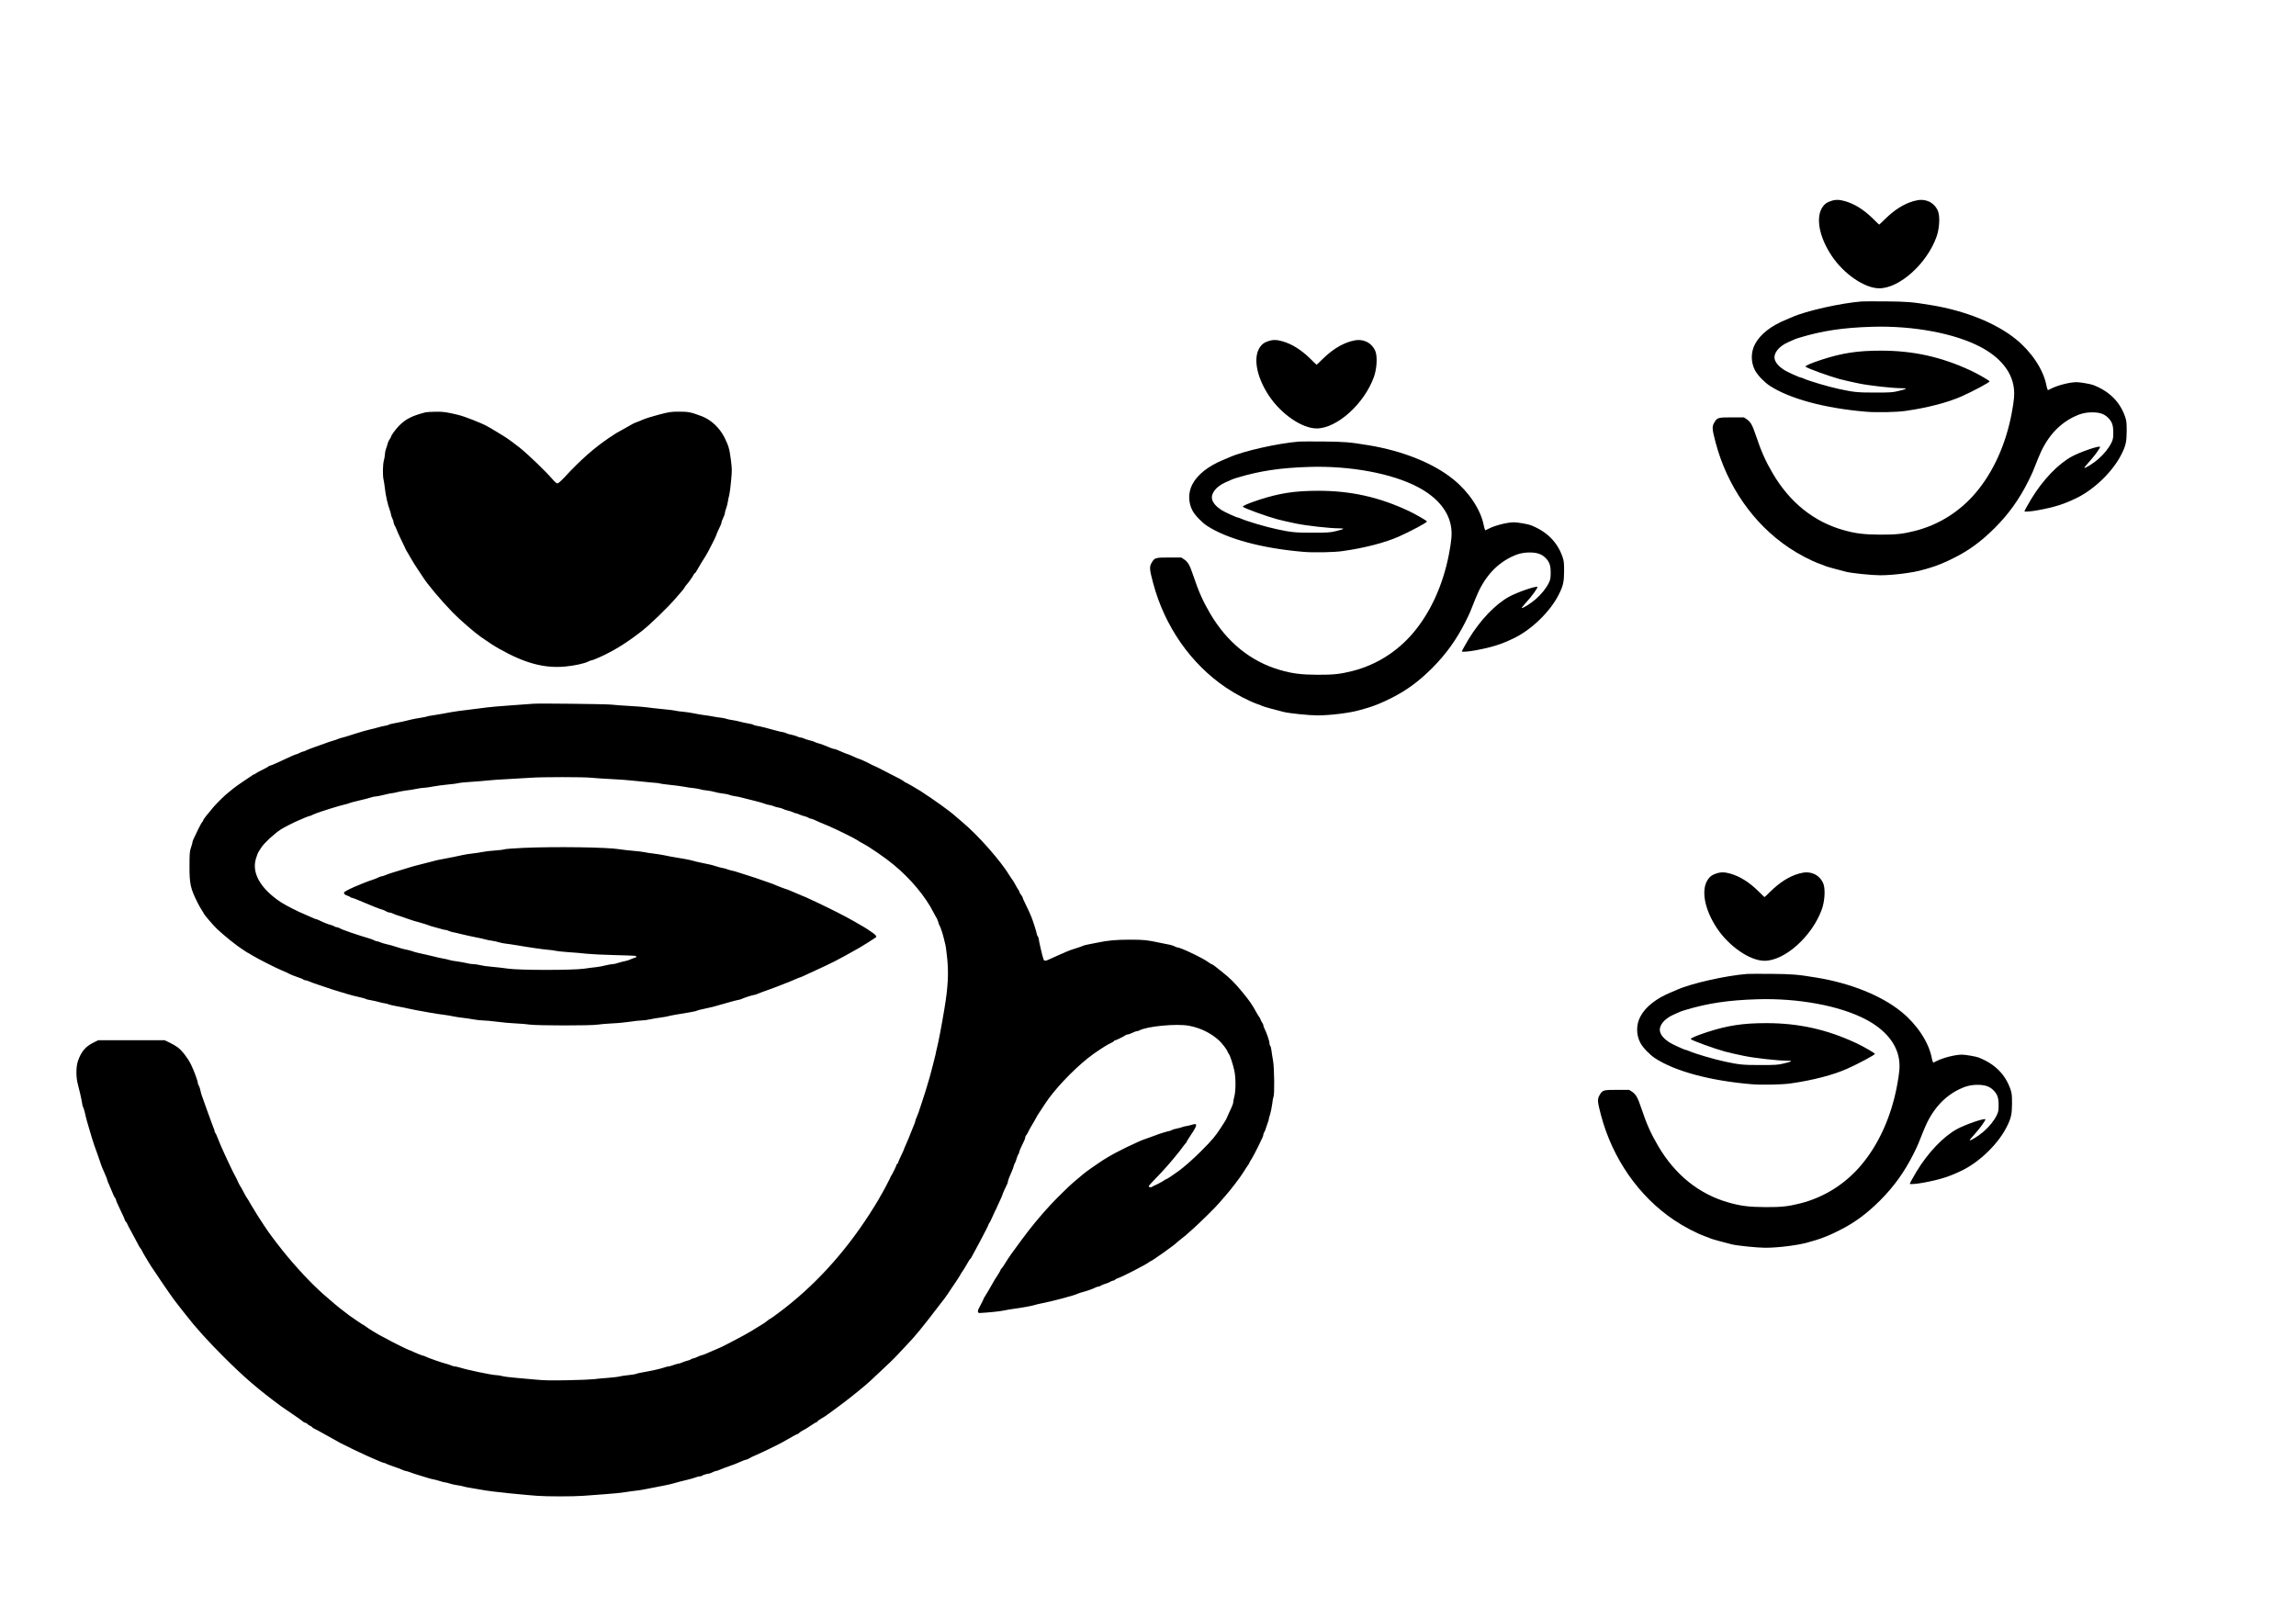 <?xml version="1.0" standalone="no"?>
<!DOCTYPE svg PUBLIC "-//W3C//DTD SVG 20010904//EN"
 "http://www.w3.org/TR/2001/REC-SVG-20010904/DTD/svg10.dtd">
<svg version="1.0" xmlns="http://www.w3.org/2000/svg"
 width="3424pt" height="2413pt" viewBox="0 0 3424 2413"
 preserveAspectRatio="xMidYMid meet">

<g transform="translate(0,2413) scale(0.1,-0.1)"
fill="#000000" stroke="none">
<path d="M27305 21132 c-62 -21 -89 -40 -120 -82 -113 -152 -60 -448 129 -733
182 -274 493 -487 711 -487 301 0 708 365 853 765 43 119 55 292 26 378 -23
68 -84 132 -150 156 -69 26 -130 26 -218 1 -144 -41 -285 -130 -424 -267 -46
-46 -86 -83 -88 -83 -2 0 -42 38 -89 85 -138 137 -277 224 -421 265 -84 24
-143 25 -209 2z"/>
<path d="M27765 19634 c-316 -25 -833 -141 -1040 -234 -11 -5 -49 -21 -85 -36
-231 -94 -392 -221 -469 -369 -63 -121 -62 -269 2 -390 37 -70 138 -175 218
-228 299 -195 822 -336 1439 -388 150 -13 458 -7 585 12 327 46 633 126 840
218 176 79 415 207 415 223 0 11 -175 112 -276 159 -441 206 -860 299 -1344
299 -350 0 -577 -35 -885 -135 -160 -53 -252 -92 -239 -104 25 -24 351 -142
509 -185 59 -16 182 -44 280 -64 158 -33 504 -72 645 -72 93 0 80 -11 -50 -42
-86 -21 -119 -23 -350 -23 -259 0 -316 6 -525 51 -173 37 -453 120 -542 160
-17 8 -35 14 -41 14 -17 0 -207 86 -247 113 -77 50 -127 107 -139 160 -21 87
59 189 196 251 112 51 114 52 188 74 330 99 636 145 1065 158 612 19 1237 -97
1624 -303 287 -152 459 -362 492 -601 14 -99 5 -199 -33 -397 -88 -457 -272
-863 -530 -1170 -240 -285 -556 -484 -913 -574 -179 -45 -280 -56 -515 -55
-244 1 -373 17 -557 70 -437 125 -794 413 -1046 843 -107 182 -172 327 -251
564 -53 158 -80 206 -138 244 l-42 28 -182 0 c-206 0 -217 -3 -261 -81 -34
-58 -31 -96 23 -299 172 -647 563 -1208 1089 -1562 147 -99 332 -196 466 -244
35 -12 69 -25 74 -29 10 -7 215 -64 320 -89 85 -21 385 -51 503 -51 190 0 494
38 637 81 17 4 64 18 105 30 106 31 226 80 365 151 223 112 403 245 601 442
208 208 367 430 500 696 65 131 73 151 149 345 116 294 287 495 525 615 97 49
182 70 282 70 107 0 176 -23 232 -77 62 -61 81 -112 81 -223 0 -82 -4 -103
-26 -150 -40 -83 -112 -173 -200 -249 -74 -64 -194 -139 -206 -128 -2 3 29 41
69 85 75 80 175 218 165 228 -18 18 -292 -76 -417 -143 -206 -111 -435 -349
-609 -636 -40 -66 -101 -176 -101 -183 0 -10 106 -2 200 16 251 46 392 91 586
186 264 131 537 399 661 649 65 129 77 187 78 345 0 127 -3 154 -23 213 -78
225 -235 381 -477 475 -39 15 -196 42 -245 42 -102 0 -281 -45 -381 -96 l-49
-24 -9 22 c-5 13 -12 39 -15 58 -46 230 -221 493 -451 679 -297 242 -758 427
-1265 510 -285 47 -360 53 -675 56 -170 1 -332 1 -360 -1z"/>
<path d="M18915 19042 c-62 -21 -89 -40 -120 -82 -113 -152 -60 -448 129 -733
182 -274 493 -487 711 -487 301 0 708 365 853 765 43 119 55 292 26 378 -23
68 -84 132 -150 156 -69 26 -130 26 -218 1 -144 -41 -285 -130 -424 -267 -46
-46 -86 -83 -88 -83 -2 0 -42 38 -89 85 -138 137 -277 224 -421 265 -84 24
-143 25 -209 2z"/>
<path d="M6345 17980 c-205 -53 -299 -102 -399 -205 -50 -52 -116 -144 -116
-162 0 -6 -9 -22 -20 -35 -10 -14 -24 -43 -29 -64 -5 -22 -16 -57 -25 -79 -8
-22 -15 -58 -16 -81 0 -22 -7 -63 -15 -90 -17 -56 -20 -227 -5 -289 6 -22 14
-80 20 -130 11 -104 44 -249 71 -317 10 -26 19 -56 19 -68 0 -11 9 -38 20 -60
11 -22 20 -49 20 -61 0 -12 8 -36 19 -53 10 -17 22 -42 26 -56 4 -14 33 -79
65 -145 32 -66 64 -131 69 -145 6 -14 20 -38 31 -55 10 -16 35 -59 55 -95 20
-36 62 -102 93 -148 32 -46 66 -98 77 -116 66 -107 266 -345 445 -530 108
-110 318 -293 420 -365 137 -96 194 -132 275 -178 379 -214 666 -292 978 -265
133 11 295 46 352 76 17 9 35 16 41 16 18 0 112 39 213 89 177 86 365 208 556
360 117 92 379 347 480 465 28 32 71 83 98 113 26 29 47 57 47 61 0 5 8 17 18
28 36 40 101 130 113 157 7 15 16 27 20 27 4 0 14 11 21 24 23 44 137 231 146
242 13 15 152 287 152 297 0 9 41 103 65 150 8 16 15 36 15 45 0 9 11 40 25
67 13 28 25 60 25 72 0 12 8 44 19 70 10 26 21 71 25 98 4 28 13 73 21 100 7
28 20 124 28 215 14 155 14 174 -3 310 -22 169 -35 212 -97 337 -71 142 -202
264 -338 315 -162 61 -198 68 -336 68 -122 0 -142 -3 -302 -44 -95 -25 -201
-58 -237 -74 -36 -16 -82 -35 -104 -42 -21 -7 -53 -22 -71 -34 -18 -11 -73
-42 -122 -69 -102 -55 -102 -55 -208 -126 -228 -155 -424 -327 -671 -594 -50
-53 -89 -87 -101 -87 -12 0 -40 23 -69 57 -102 119 -357 365 -491 474 -50 41
-197 149 -223 163 -10 6 -54 33 -97 60 -43 27 -94 57 -113 68 -19 10 -42 23
-50 28 -63 39 -337 148 -430 170 -179 44 -224 50 -342 49 -68 -1 -136 -5 -153
-9z"/>
<path d="M19375 17544 c-316 -25 -833 -141 -1040 -234 -11 -5 -49 -21 -85 -36
-231 -94 -392 -221 -469 -369 -63 -121 -62 -269 2 -390 37 -70 138 -175 218
-228 299 -195 822 -336 1439 -388 150 -13 458 -7 585 12 327 46 633 126 840
218 176 79 415 207 415 223 0 11 -175 112 -276 159 -441 206 -860 299 -1344
299 -350 0 -577 -35 -885 -135 -160 -53 -252 -92 -239 -104 25 -24 351 -142
509 -185 59 -16 182 -44 280 -64 158 -33 504 -72 645 -72 93 0 80 -11 -50 -42
-86 -21 -119 -23 -350 -23 -259 0 -316 6 -525 51 -173 37 -453 120 -542 160
-17 8 -35 14 -41 14 -17 0 -207 86 -247 113 -77 50 -127 107 -139 160 -21 87
59 189 196 251 112 51 114 52 188 74 330 99 636 145 1065 158 612 19 1237 -97
1624 -303 287 -152 459 -362 492 -601 14 -99 5 -199 -33 -397 -88 -457 -272
-863 -530 -1170 -240 -285 -556 -484 -913 -574 -179 -45 -280 -56 -515 -55
-244 1 -373 17 -557 70 -437 125 -794 413 -1046 843 -107 182 -172 327 -251
564 -53 158 -80 206 -138 244 l-42 28 -182 0 c-206 0 -217 -3 -261 -81 -34
-58 -31 -96 23 -299 172 -647 563 -1208 1089 -1562 147 -99 332 -196 466 -244
35 -12 69 -25 74 -29 10 -7 215 -64 320 -89 85 -21 385 -51 503 -51 190 0 494
38 637 81 17 4 64 18 105 30 106 31 226 80 365 151 223 112 403 245 601 442
208 208 367 430 500 696 65 131 73 151 149 345 116 294 287 495 525 615 97 49
182 70 282 70 107 0 176 -23 232 -77 62 -61 81 -112 81 -223 0 -82 -4 -103
-26 -150 -40 -83 -112 -173 -200 -249 -74 -64 -194 -139 -206 -128 -2 3 29 41
69 85 75 80 175 218 165 228 -18 18 -292 -76 -417 -143 -206 -111 -435 -349
-609 -636 -40 -66 -101 -176 -101 -183 0 -10 106 -2 200 16 251 46 392 91 586
186 264 131 537 399 661 649 65 129 77 187 78 345 0 127 -3 154 -23 213 -78
225 -235 381 -477 475 -39 15 -196 42 -245 42 -102 0 -281 -45 -381 -96 l-49
-24 -9 22 c-5 13 -12 39 -15 58 -46 230 -221 493 -451 679 -297 242 -758 427
-1265 510 -285 47 -360 53 -675 56 -170 1 -332 1 -360 -1z"/>
<path d="M7955 13634 c-22 -2 -170 -13 -330 -24 -159 -11 -321 -25 -360 -31
-38 -6 -124 -17 -190 -24 -156 -17 -332 -42 -420 -60 -38 -8 -116 -21 -173
-30 -57 -8 -108 -17 -113 -21 -5 -3 -49 -12 -97 -20 -48 -7 -105 -18 -127 -23
-115 -29 -188 -45 -258 -57 -44 -7 -84 -18 -91 -23 -7 -6 -32 -13 -56 -16 -25
-4 -72 -15 -105 -25 -33 -10 -82 -23 -110 -28 -27 -6 -70 -17 -95 -25 -25 -8
-79 -24 -120 -36 -41 -12 -95 -29 -120 -38 -25 -8 -61 -19 -80 -23 -19 -4 -51
-14 -70 -22 -19 -9 -53 -20 -75 -26 -22 -5 -69 -21 -105 -35 -36 -14 -108 -39
-160 -57 -52 -18 -112 -41 -132 -51 -20 -11 -43 -19 -50 -19 -7 0 -30 -9 -51
-20 -20 -11 -42 -20 -48 -20 -11 0 -68 -25 -291 -129 -48 -23 -94 -41 -102
-41 -8 0 -18 -5 -21 -10 -4 -6 -46 -29 -93 -52 -48 -23 -93 -48 -100 -55 -7
-7 -18 -13 -24 -13 -5 0 -22 -9 -36 -21 -15 -11 -74 -51 -132 -89 -57 -38
-120 -83 -140 -100 -19 -17 -53 -44 -75 -61 -51 -39 -166 -152 -225 -220 -87
-102 -150 -183 -150 -195 0 -6 -6 -16 -13 -22 -7 -6 -33 -53 -58 -104 -74
-151 -89 -184 -89 -202 0 -9 -10 -44 -22 -78 -19 -57 -22 -84 -22 -273 -1
-269 14 -336 121 -550 20 -38 48 -89 64 -113 16 -24 29 -45 29 -48 0 -12 147
-183 199 -232 105 -98 300 -255 370 -297 9 -5 31 -20 48 -32 17 -13 34 -23 37
-23 3 0 29 -15 58 -34 75 -47 357 -191 458 -233 47 -19 90 -38 95 -43 11 -9
121 -52 177 -70 21 -6 40 -16 43 -21 4 -5 15 -9 27 -9 11 0 34 -7 51 -15 33
-15 77 -31 237 -84 52 -17 109 -36 125 -42 17 -6 59 -19 95 -29 36 -11 85 -25
110 -33 54 -17 111 -32 205 -53 38 -8 74 -19 80 -23 5 -5 42 -14 80 -20 39 -7
90 -18 115 -26 25 -7 65 -17 90 -20 25 -4 53 -12 63 -17 10 -5 55 -15 100 -23
45 -8 136 -26 202 -41 66 -14 147 -30 180 -35 33 -6 98 -17 145 -26 47 -9 130
-21 185 -28 55 -7 120 -18 145 -24 25 -6 86 -15 135 -21 50 -5 126 -17 170
-25 44 -8 107 -15 140 -15 34 0 126 -9 205 -19 80 -11 204 -22 275 -25 72 -3
168 -11 215 -18 116 -16 919 -17 1015 0 39 6 136 14 215 18 80 3 199 15 265
25 66 10 145 19 175 19 30 1 84 7 120 16 36 8 111 21 167 28 56 8 106 17 111
20 9 5 163 33 333 60 41 7 82 16 89 21 8 5 53 17 100 26 47 10 112 25 145 33
59 16 79 21 245 69 47 14 102 28 124 32 21 3 46 10 55 15 26 15 166 60 185 60
9 0 33 7 54 17 20 9 84 33 142 53 58 20 148 54 200 75 52 20 118 46 145 57 28
11 68 28 91 39 22 10 44 19 49 19 4 0 32 11 61 25 30 14 77 36 106 49 339 155
382 177 715 365 69 39 235 144 256 161 16 14 -8 42 -67 80 -33 22 -66 43 -71
48 -9 7 -55 34 -189 111 -137 78 -311 167 -551 281 -153 72 -181 85 -255 114
-36 15 -83 35 -105 45 -22 10 -56 24 -75 31 -19 6 -48 17 -65 22 -43 15 -125
48 -160 64 -16 7 -73 27 -125 44 -52 17 -117 40 -145 50 -27 10 -84 28 -125
40 -41 12 -97 30 -125 40 -27 10 -68 21 -90 25 -22 4 -53 13 -70 20 -16 7 -48
16 -70 19 -22 4 -65 15 -95 25 -54 18 -101 30 -230 55 -36 7 -90 20 -120 29
-30 8 -82 20 -115 25 -206 34 -257 44 -315 57 -36 7 -108 19 -160 25 -52 6
-111 15 -130 20 -19 5 -93 14 -165 20 -71 6 -166 17 -210 24 -172 30 -962 41
-1435 20 -140 -7 -267 -16 -281 -22 -14 -6 -77 -13 -140 -17 -63 -4 -145 -14
-184 -22 -38 -8 -107 -18 -152 -23 -46 -5 -113 -15 -150 -24 -73 -17 -182 -39
-303 -61 -41 -7 -91 -18 -110 -24 -19 -6 -98 -26 -175 -45 -77 -19 -153 -39
-170 -45 -16 -5 -59 -19 -95 -29 -178 -53 -249 -76 -288 -93 -23 -10 -50 -19
-60 -19 -9 0 -30 -7 -47 -16 -16 -9 -48 -22 -70 -29 -193 -64 -445 -176 -445
-198 0 -22 14 -34 52 -46 21 -7 40 -17 43 -22 4 -5 13 -9 22 -9 9 0 61 -20
117 -44 136 -59 304 -126 342 -135 18 -5 42 -16 55 -25 13 -9 34 -16 47 -16
13 0 37 -7 55 -17 18 -9 52 -22 77 -29 25 -7 77 -24 115 -39 65 -24 134 -46
245 -76 25 -6 65 -20 90 -29 25 -10 61 -21 80 -25 19 -4 62 -16 94 -26 33 -10
69 -19 80 -19 12 0 33 -6 47 -14 14 -7 43 -16 65 -20 21 -3 73 -15 114 -26 41
-10 100 -24 130 -30 169 -34 241 -50 249 -54 4 -3 41 -10 82 -16 41 -6 92 -17
114 -25 22 -7 65 -16 95 -19 30 -3 107 -15 170 -25 203 -35 383 -60 463 -67
43 -3 93 -10 110 -15 18 -5 102 -14 187 -20 85 -5 211 -16 280 -24 69 -7 256
-17 415 -20 160 -4 298 -9 308 -11 26 -8 21 -23 -10 -30 -16 -4 -44 -15 -63
-24 -19 -10 -55 -21 -79 -25 -25 -4 -69 -16 -100 -26 -30 -11 -68 -19 -86 -19
-17 0 -65 -9 -106 -19 -41 -11 -103 -22 -139 -26 -36 -3 -117 -14 -180 -23
-167 -24 -973 -24 -1135 1 -60 9 -166 21 -235 27 -69 5 -150 17 -180 25 -30 8
-75 15 -100 15 -25 0 -73 7 -105 16 -33 8 -96 19 -140 25 -44 5 -93 14 -110
20 -16 6 -64 17 -105 24 -41 8 -100 20 -130 29 -30 8 -77 19 -105 25 -99 20
-181 40 -220 55 -22 8 -58 17 -80 21 -37 6 -130 32 -200 56 -16 6 -59 17 -95
25 -36 8 -79 21 -97 29 -17 8 -38 15 -48 15 -9 0 -30 7 -47 16 -17 9 -51 22
-77 29 -172 50 -407 131 -436 151 -11 8 -29 14 -40 14 -11 0 -29 6 -40 14 -11
7 -35 17 -54 21 -33 7 -119 42 -174 70 -16 8 -34 15 -40 15 -7 0 -34 11 -62
24 -27 13 -75 33 -105 46 -103 41 -305 145 -370 189 -297 201 -427 431 -364
642 18 60 28 85 46 114 7 11 23 34 34 53 44 68 191 205 289 269 44 29 199 109
261 134 21 9 67 29 100 43 34 14 67 26 73 26 7 0 29 9 49 20 20 10 80 32 132
49 52 16 109 34 125 40 70 23 203 61 235 67 19 3 40 10 45 14 6 4 73 22 150
40 77 18 157 38 178 46 20 8 50 14 66 14 16 0 73 11 127 25 54 14 109 25 121
25 12 0 48 7 80 16 32 8 92 19 133 24 41 4 109 15 150 24 41 9 92 16 113 16
21 0 82 9 135 19 53 10 153 24 222 30 69 6 139 15 155 20 17 6 104 15 195 20
91 6 201 15 245 20 44 6 181 15 305 21 124 6 277 15 340 20 156 12 784 12 895
0 50 -6 185 -14 300 -20 116 -5 266 -17 335 -25 69 -8 183 -19 253 -25 71 -5
133 -12 138 -16 5 -3 71 -12 147 -20 75 -8 171 -20 212 -28 41 -8 106 -18 145
-21 38 -4 80 -12 95 -17 14 -6 59 -14 101 -18 42 -5 96 -15 120 -23 24 -8 76
-18 114 -22 39 -4 85 -13 103 -21 18 -7 57 -16 85 -20 29 -3 81 -14 117 -25
36 -10 115 -30 175 -44 61 -15 124 -33 141 -40 16 -8 50 -17 75 -21 24 -4 55
-12 69 -19 14 -7 45 -16 70 -20 25 -4 54 -13 65 -19 11 -7 44 -19 74 -26 30
-7 66 -19 80 -26 14 -8 32 -14 39 -14 7 0 32 -8 55 -19 23 -10 58 -22 77 -26
19 -4 44 -14 55 -21 11 -8 26 -14 34 -14 8 0 33 -8 55 -18 23 -10 59 -27 81
-37 22 -9 78 -33 125 -52 98 -40 417 -198 440 -217 8 -8 42 -28 75 -45 102
-53 345 -220 465 -321 252 -209 469 -469 590 -706 21 -41 42 -80 48 -87 5 -6
16 -32 23 -57 7 -25 16 -50 21 -56 13 -18 48 -124 63 -189 7 -33 18 -76 23
-95 6 -19 18 -113 28 -209 22 -223 11 -429 -42 -746 -43 -260 -88 -495 -111
-585 -8 -30 -18 -75 -22 -100 -5 -25 -23 -97 -40 -160 -18 -63 -38 -140 -45
-170 -8 -30 -19 -68 -25 -85 -6 -16 -22 -70 -36 -120 -15 -49 -35 -112 -45
-140 -10 -27 -25 -72 -33 -100 -21 -69 -37 -113 -58 -161 -11 -23 -19 -47 -19
-54 0 -8 -8 -32 -18 -54 -10 -23 -29 -68 -41 -101 -23 -62 -60 -150 -92 -221
-11 -23 -19 -44 -19 -48 0 -3 -17 -41 -38 -84 -21 -43 -42 -90 -46 -105 -3
-15 -11 -27 -16 -27 -6 0 -10 -6 -10 -12 0 -13 -61 -139 -78 -161 -5 -7 -15
-27 -22 -46 -13 -31 -117 -226 -140 -261 -5 -8 -19 -33 -31 -55 -18 -33 -71
-118 -134 -216 -381 -591 -837 -1086 -1359 -1474 -63 -47 -117 -85 -121 -85
-4 0 -25 -15 -48 -34 -23 -18 -55 -41 -72 -50 -16 -9 -61 -37 -100 -61 -38
-25 -83 -52 -100 -60 -16 -9 -48 -26 -70 -40 -22 -13 -94 -51 -160 -85 -66
-34 -127 -66 -135 -70 -17 -10 -94 -45 -190 -85 -36 -15 -78 -33 -95 -41 -16
-7 -42 -16 -58 -19 -15 -4 -44 -16 -64 -26 -21 -10 -44 -19 -53 -19 -9 0 -24
-6 -35 -14 -11 -7 -36 -17 -55 -21 -19 -4 -54 -16 -77 -26 -23 -11 -50 -19
-60 -19 -10 0 -42 -9 -71 -20 -29 -11 -61 -20 -72 -20 -11 0 -41 -7 -67 -17
-59 -20 -189 -49 -307 -69 -48 -8 -97 -19 -107 -25 -11 -5 -63 -14 -117 -19
-53 -5 -113 -14 -134 -20 -20 -6 -98 -15 -175 -21 -76 -5 -167 -14 -203 -19
-36 -5 -211 -13 -390 -16 -260 -5 -356 -3 -480 9 -85 9 -220 21 -300 27 -80 6
-170 18 -201 26 -31 8 -72 14 -91 14 -57 0 -432 78 -533 111 -33 10 -71 19
-83 19 -13 0 -38 7 -55 15 -18 8 -50 19 -72 24 -65 16 -266 86 -307 107 -14 8
-31 14 -38 14 -12 0 -139 52 -172 70 -10 6 -22 10 -28 10 -11 0 -280 133 -350
174 -25 14 -55 30 -68 36 -36 16 -193 111 -233 142 -20 15 -39 28 -42 28 -3 0
-31 18 -63 40 -33 23 -76 52 -97 66 -21 13 -65 46 -98 72 -33 26 -77 60 -97
75 -20 16 -50 40 -67 55 -16 15 -57 50 -90 77 -199 167 -396 370 -620 636 -88
104 -259 328 -300 391 -13 21 -33 50 -44 65 -48 70 -153 236 -197 313 -26 47
-53 92 -60 100 -7 8 -29 47 -49 85 -19 39 -45 84 -56 100 -10 17 -22 39 -26
50 -6 17 -32 69 -82 163 -5 9 -31 62 -56 117 -26 55 -55 118 -65 140 -42 90
-78 174 -104 242 -15 40 -32 75 -37 79 -5 3 -9 12 -9 21 0 8 -6 29 -14 46 -8
18 -21 52 -29 77 -9 25 -36 101 -62 170 -26 69 -52 143 -59 165 -7 22 -18 54
-25 70 -7 17 -17 52 -22 79 -5 28 -16 60 -24 73 -8 12 -15 30 -15 39 0 31 -59
189 -103 279 -50 99 -135 209 -200 256 -23 18 -76 48 -117 68 l-75 36 -495 0
-495 0 -65 -32 c-125 -61 -189 -136 -239 -281 -28 -83 -29 -237 -2 -337 25
-91 58 -238 66 -295 3 -24 10 -49 15 -55 5 -6 16 -40 24 -76 27 -118 33 -137
107 -384 22 -71 43 -134 78 -228 10 -28 26 -72 34 -97 33 -101 36 -109 96
-243 11 -26 21 -53 21 -59 0 -6 11 -34 24 -62 13 -28 36 -82 51 -120 15 -38
33 -76 41 -83 8 -8 14 -22 14 -31 0 -9 29 -76 65 -149 36 -73 65 -139 65 -147
0 -7 7 -19 15 -26 8 -6 17 -21 21 -32 3 -11 32 -66 63 -121 31 -56 72 -133 91
-170 18 -37 37 -70 42 -73 5 -3 15 -20 24 -37 8 -18 26 -50 39 -72 13 -22 34
-56 45 -75 36 -62 47 -79 159 -243 14 -21 33 -49 41 -62 8 -13 33 -49 56 -82
22 -32 61 -87 85 -123 24 -36 78 -108 119 -160 41 -52 87 -111 102 -130 149
-193 344 -410 578 -642 309 -308 506 -476 848 -730 21 -15 98 -68 172 -118 74
-49 144 -99 155 -110 12 -11 28 -20 36 -20 9 0 24 -9 33 -19 10 -11 31 -25 47
-31 16 -7 29 -16 29 -21 0 -4 9 -10 20 -14 10 -3 97 -50 192 -104 95 -54 185
-104 201 -112 125 -64 311 -154 392 -189 28 -11 68 -30 90 -40 79 -36 163 -70
175 -70 6 0 24 -7 38 -15 15 -7 63 -26 107 -40 44 -15 98 -35 121 -46 22 -10
47 -19 56 -19 8 0 37 -9 64 -19 27 -11 90 -32 139 -46 50 -15 108 -33 130 -40
22 -7 58 -16 80 -20 22 -4 66 -15 98 -26 31 -10 65 -19 76 -19 10 0 38 -7 62
-15 23 -9 74 -20 113 -26 39 -5 82 -14 96 -19 14 -6 68 -16 120 -24 52 -8 118
-19 145 -25 56 -12 250 -37 395 -51 233 -23 333 -32 440 -40 146 -11 542 -11
685 0 61 4 207 15 325 24 118 8 253 22 300 30 47 8 114 17 150 21 36 3 108 14
160 25 130 25 192 37 282 55 43 8 99 21 125 29 69 20 127 35 216 56 43 10 96
25 118 34 21 9 50 16 63 16 12 0 26 3 30 7 10 10 79 33 101 33 11 0 37 9 58
20 20 11 45 20 54 20 9 0 35 9 57 19 23 11 84 34 135 51 52 17 128 47 169 66
41 19 82 34 91 34 9 0 28 8 41 17 14 10 59 32 100 49 79 33 338 159 400 194
166 95 212 120 220 120 6 0 18 8 28 18 9 9 28 23 42 30 54 29 88 49 147 90 34
23 67 42 72 42 6 0 11 4 11 9 0 5 21 22 48 37 26 16 54 33 64 39 24 15 114 81
276 202 121 91 327 259 392 319 289 269 355 333 430 414 47 51 108 115 135
144 104 107 234 265 459 561 42 55 82 107 89 115 13 16 85 120 102 149 6 9 38
57 73 108 34 51 62 95 62 98 0 3 15 27 33 53 18 26 50 77 70 114 20 36 40 68
45 70 7 3 12 11 85 148 22 41 48 91 59 110 81 153 128 245 128 253 0 6 6 18
14 26 7 9 28 50 45 91 18 41 36 82 41 90 6 8 15 26 20 40 10 24 25 56 69 151
11 25 21 49 21 53 0 8 45 109 66 148 8 14 14 34 14 43 0 16 29 90 65 170 8 17
17 44 21 60 4 17 13 39 20 50 7 11 18 40 24 65 7 24 18 53 26 64 8 11 14 27
14 35 0 13 31 84 71 163 10 20 19 46 19 57 0 11 5 23 11 27 6 3 20 25 30 48
11 22 24 48 29 56 38 63 100 171 100 174 0 3 13 24 29 48 107 163 128 194 146
218 165 227 464 525 675 673 129 90 211 141 263 164 20 9 37 20 37 25 0 4 5 8
11 8 14 0 158 71 165 81 3 5 15 9 27 9 12 0 45 12 72 25 28 14 58 25 68 25 10
0 28 5 40 12 117 62 553 103 737 69 172 -32 330 -110 450 -221 43 -39 117
-136 125 -162 4 -13 13 -30 20 -38 18 -21 60 -150 81 -245 24 -105 24 -305 0
-393 -9 -35 -16 -73 -16 -85 0 -12 -12 -47 -26 -77 -28 -58 -43 -93 -68 -150
-17 -37 -16 -37 -90 -150 -84 -129 -124 -177 -286 -340 -114 -115 -247 -234
-339 -302 -77 -57 -184 -128 -194 -128 -6 0 -18 -6 -26 -14 -17 -14 -100 -59
-141 -76 -14 -5 -32 -15 -41 -22 -16 -11 -49 -5 -49 9 0 8 35 46 195 213 95
100 268 307 325 390 13 19 28 37 32 38 4 2 8 8 8 12 0 5 31 56 69 113 99 146
103 181 18 152 -21 -7 -59 -16 -85 -20 -26 -4 -55 -11 -64 -16 -10 -5 -43 -14
-73 -20 -30 -5 -67 -16 -82 -24 -16 -8 -33 -15 -40 -15 -15 0 -173 -49 -194
-60 -8 -4 -58 -22 -110 -40 -52 -17 -112 -40 -134 -50 -284 -128 -462 -223
-620 -332 -162 -111 -197 -137 -279 -208 -23 -20 -61 -52 -86 -72 -48 -38
-272 -258 -355 -349 -143 -155 -285 -328 -408 -494 -163 -220 -198 -269 -258
-367 -22 -37 -47 -72 -55 -79 -8 -6 -14 -16 -14 -22 0 -5 -17 -35 -37 -66 -21
-31 -45 -68 -53 -83 -48 -87 -135 -235 -145 -248 -7 -8 -16 -25 -20 -38 -4
-13 -25 -55 -46 -93 -48 -83 -48 -115 -4 -112 133 7 301 25 355 37 36 8 101
19 145 25 101 12 303 49 318 58 5 3 51 14 101 24 169 33 477 115 541 145 17 7
48 18 70 23 57 14 156 49 187 66 14 8 35 15 45 15 10 0 27 6 38 14 11 8 40 20
65 27 25 7 59 21 75 31 17 10 37 18 46 18 9 0 22 6 28 14 7 8 24 17 39 21 50
12 441 214 470 242 7 7 17 13 22 13 16 0 358 244 385 274 6 6 30 27 55 46 69
53 86 68 194 165 96 85 342 328 378 373 9 11 52 61 95 109 90 101 235 292 284
373 18 30 43 69 56 86 13 17 23 34 23 39 0 4 15 31 34 59 18 28 59 105 91 171
31 66 63 133 71 148 8 16 14 36 14 46 0 9 6 25 14 36 8 11 19 40 26 65 7 25
19 59 26 77 8 17 14 38 14 47 0 9 9 43 20 75 10 32 24 100 31 152 6 52 15 102
20 111 17 31 12 434 -6 533 -9 50 -20 118 -24 153 -4 34 -12 67 -19 74 -7 7
-12 26 -12 43 0 30 -47 166 -75 217 -8 14 -15 34 -15 44 0 9 -6 25 -13 33 -8
9 -20 32 -27 51 -7 19 -18 40 -24 45 -6 6 -26 39 -45 74 -54 101 -107 177
-206 296 -123 147 -180 204 -308 305 -32 25 -76 60 -98 78 -23 17 -45 32 -51
32 -5 0 -24 11 -42 25 -81 62 -422 225 -470 225 -6 0 -24 7 -41 16 -16 9 -50
19 -75 24 -25 4 -88 17 -140 28 -193 42 -243 47 -455 47 -213 -1 -322 -11
-495 -47 -52 -11 -116 -24 -141 -28 -26 -5 -55 -13 -65 -19 -11 -5 -41 -17
-69 -25 -69 -20 -158 -52 -181 -64 -10 -6 -48 -22 -84 -37 -36 -15 -97 -43
-136 -61 -83 -40 -101 -42 -113 -11 -14 33 -71 279 -71 303 0 11 -7 29 -15 40
-8 10 -15 27 -15 37 0 17 -55 190 -80 252 -19 47 -59 134 -96 209 -19 37 -34
73 -34 79 0 5 -11 25 -25 43 -14 18 -25 38 -25 45 0 7 -6 20 -14 28 -7 9 -26
41 -42 71 -15 30 -35 63 -43 73 -9 10 -24 34 -36 52 -134 226 -473 612 -715
814 -41 34 -88 75 -105 90 -72 67 -323 247 -518 373 -63 40 -216 128 -224 128
-3 0 -14 7 -23 15 -18 16 -69 44 -260 140 -63 32 -122 62 -130 67 -14 7 -27
13 -85 39 -11 5 -27 13 -35 18 -24 15 -147 71 -155 71 -7 0 -35 12 -121 51
-22 11 -44 19 -48 19 -8 0 -53 19 -163 66 -17 8 -38 14 -47 14 -8 0 -35 9 -58
19 -63 28 -149 59 -183 67 -16 4 -35 11 -42 16 -6 5 -39 16 -73 24 -34 8 -74
21 -90 29 -16 8 -38 15 -50 15 -12 0 -34 7 -51 15 -16 9 -54 20 -84 26 -30 5
-67 16 -82 24 -16 8 -37 15 -48 15 -11 0 -58 11 -105 24 -130 37 -241 65 -287
71 -24 4 -45 10 -48 15 -3 5 -38 13 -78 20 -39 6 -92 18 -117 25 -25 8 -78 19
-119 25 -40 6 -81 14 -90 19 -9 5 -43 12 -76 16 -33 3 -91 12 -130 20 -38 7
-97 17 -130 20 -33 4 -98 15 -145 25 -47 10 -122 21 -167 25 -46 3 -98 11
-115 16 -18 5 -107 16 -198 24 -91 9 -190 20 -220 25 -30 5 -143 14 -250 20
-107 6 -235 15 -285 21 -88 9 -1081 20 -1160 13z"/>
<path d="M25595 11102 c-62 -21 -89 -40 -120 -82 -113 -152 -60 -448 129 -733
182 -274 493 -487 711 -487 301 0 708 365 853 765 43 119 55 292 26 378 -23
68 -84 132 -150 156 -69 26 -130 26 -218 1 -144 -41 -285 -130 -424 -267 -46
-46 -86 -83 -88 -83 -2 0 -42 38 -89 85 -138 137 -277 224 -421 265 -84 24
-143 25 -209 2z"/>
<path d="M26055 9604 c-316 -25 -833 -141 -1040 -234 -11 -5 -49 -21 -85 -36
-231 -94 -392 -221 -469 -369 -63 -121 -62 -269 2 -390 37 -70 138 -175 218
-228 299 -195 822 -336 1439 -388 150 -13 458 -7 585 12 327 46 633 126 840
218 176 79 415 207 415 223 0 11 -175 112 -276 159 -441 206 -860 299 -1344
299 -350 0 -577 -35 -885 -135 -160 -53 -252 -92 -239 -104 25 -24 351 -142
509 -185 59 -16 182 -44 280 -64 158 -33 504 -72 645 -72 93 0 80 -11 -50 -42
-86 -21 -119 -23 -350 -23 -259 0 -316 6 -525 51 -173 37 -453 120 -542 160
-17 8 -35 14 -41 14 -17 0 -207 86 -247 113 -77 50 -127 107 -139 160 -21 87
59 189 196 251 112 51 114 52 188 74 330 99 636 145 1065 158 612 19 1237 -97
1624 -303 287 -152 459 -362 492 -601 14 -99 5 -199 -33 -397 -88 -457 -272
-863 -530 -1170 -240 -285 -556 -484 -913 -574 -179 -45 -280 -56 -515 -55
-244 1 -373 17 -557 70 -437 125 -794 413 -1046 843 -107 182 -172 327 -251
564 -53 158 -80 206 -138 244 l-42 28 -182 0 c-206 0 -217 -3 -261 -81 -34
-58 -31 -96 23 -299 172 -647 563 -1208 1089 -1562 147 -99 332 -196 466 -244
35 -12 69 -25 74 -29 10 -7 215 -64 320 -89 85 -21 385 -51 503 -51 190 0 494
38 637 81 17 4 64 18 105 30 106 31 226 80 365 151 223 112 403 245 601 442
208 208 367 430 500 696 65 131 73 151 149 345 116 294 287 495 525 615 97 49
182 70 282 70 107 0 176 -23 232 -77 62 -61 81 -112 81 -223 0 -82 -4 -103
-26 -150 -40 -83 -112 -173 -200 -249 -74 -64 -194 -139 -206 -128 -2 3 29 41
69 85 75 80 175 218 165 228 -18 18 -292 -76 -417 -143 -206 -111 -435 -349
-609 -636 -40 -66 -101 -176 -101 -183 0 -10 106 -2 200 16 251 46 392 91 586
186 264 131 537 399 661 649 65 129 77 187 78 345 0 127 -3 154 -23 213 -78
225 -235 381 -477 475 -39 15 -196 42 -245 42 -102 0 -281 -45 -381 -96 l-49
-24 -9 22 c-5 13 -12 39 -15 58 -46 230 -221 493 -451 679 -297 242 -758 427
-1265 510 -285 47 -360 53 -675 56 -170 1 -332 1 -360 -1z"/>
</g>
</svg>
